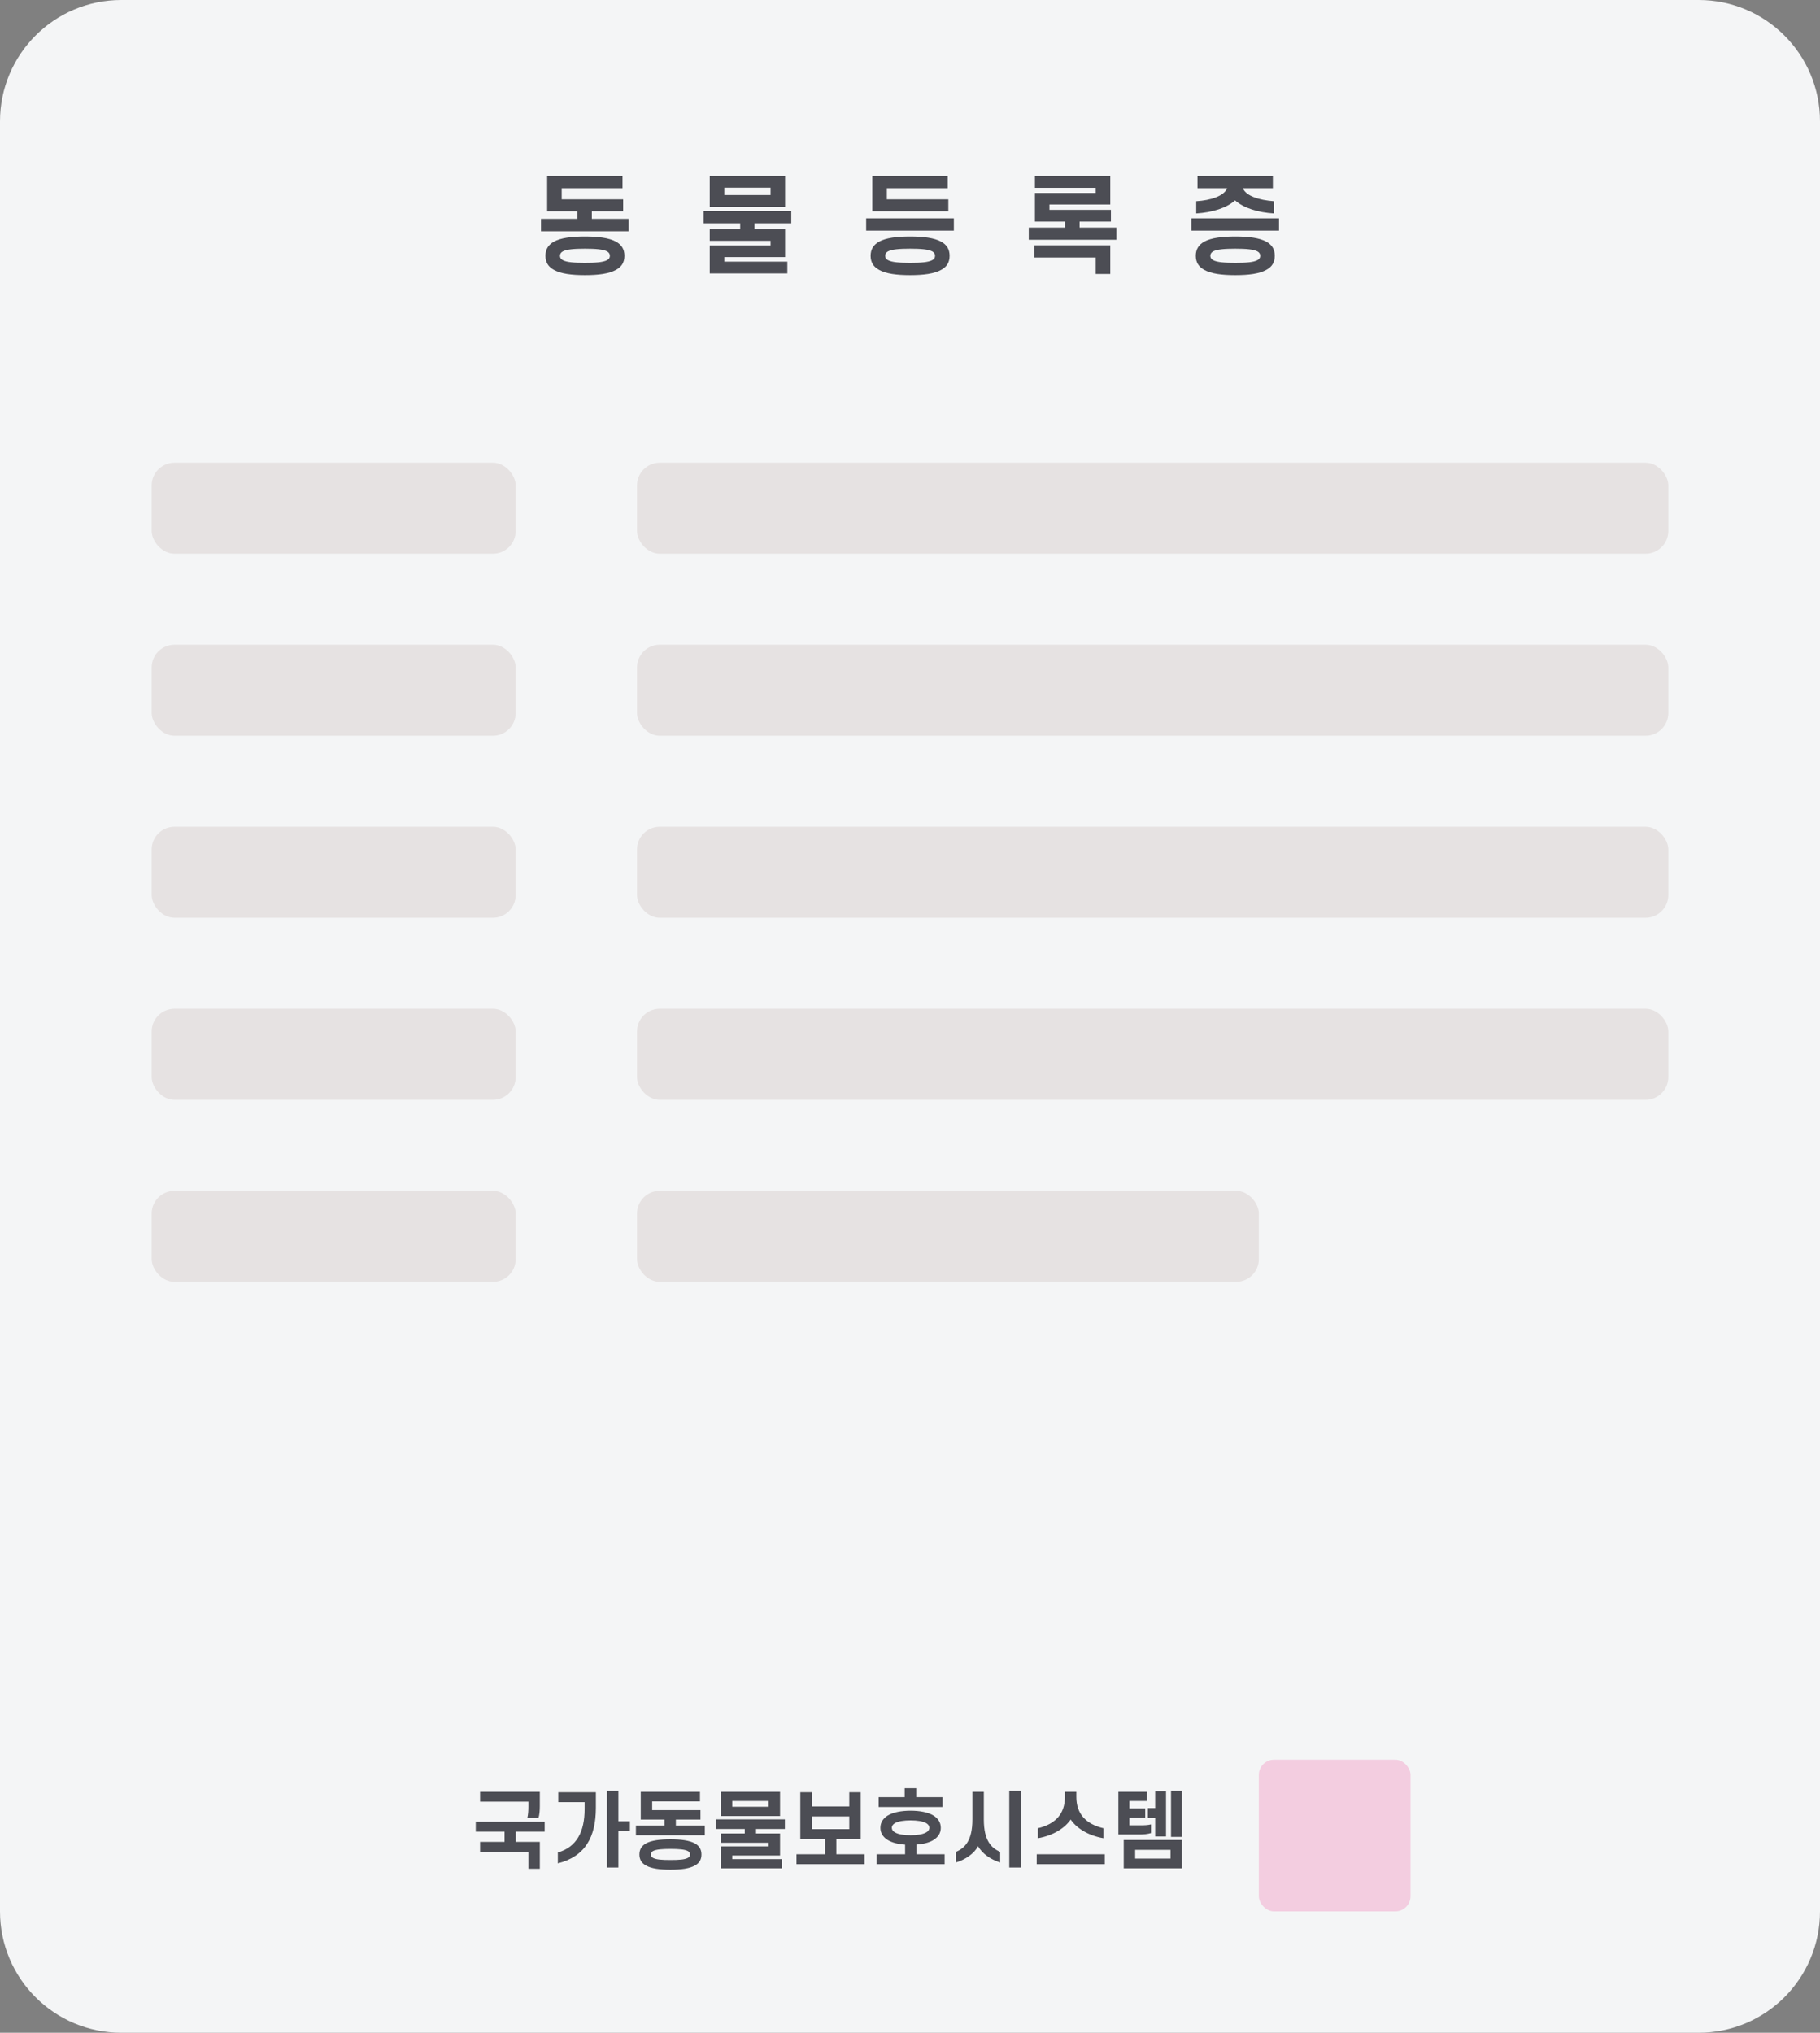 <svg width="240" height="268" viewBox="0 0 240 268" fill="none" xmlns="http://www.w3.org/2000/svg">
<rect x="0" y="0" width="240" height="268" fill="#808080" stroke="none"/>
<path d="M0 16C0 7.163 7.163 0 16 0H224C232.837 0 240 7.163 240 16V252C240 260.837 232.837 268 224 268H16C7.163 268 0 260.837 0 252V16Z" fill="#F4F5F6"/>
<path d="M74.069 24.822V26.278H82.175V27.86H78.045V28.854H82.903V30.492H71.339V28.854H76.141V27.86H72.151V23.212H82.091V24.822H74.069ZM71.927 33.726C71.927 32.858 72.319 32.27 73.033 31.864C73.943 31.36 75.371 31.178 77.135 31.178C78.899 31.178 80.327 31.36 81.237 31.864C81.965 32.27 82.343 32.858 82.343 33.726C82.343 34.594 81.965 35.182 81.237 35.574C80.327 36.092 78.899 36.274 77.135 36.274C75.371 36.274 73.943 36.092 73.033 35.574C72.319 35.182 71.927 34.594 71.927 33.726ZM73.845 33.726C73.845 33.978 73.971 34.174 74.223 34.3C74.741 34.58 75.707 34.65 77.135 34.65C78.563 34.65 79.529 34.58 80.047 34.3C80.299 34.174 80.425 33.978 80.425 33.726C80.425 33.474 80.299 33.278 80.047 33.138C79.529 32.872 78.563 32.788 77.135 32.788C75.707 32.788 74.741 32.872 74.223 33.138C73.971 33.278 73.845 33.474 73.845 33.726ZM93.591 27.272V23.212H103.531V27.272H93.591ZM101.613 24.752H95.509V25.718H101.613V24.752ZM97.609 30.198V29.442H92.779V27.832H104.343V29.442H99.499V30.198H103.531V33.894H95.509V34.496H103.825V36.05H93.591V32.354H101.613V31.752H93.591V30.198H97.609ZM116.948 24.822V26.278H125.054V27.86H115.03V23.212H124.97V24.822H116.948ZM114.218 28.784H125.782V30.408H114.218V28.784ZM114.806 33.726C114.806 32.858 115.198 32.27 115.912 31.864C116.822 31.36 118.25 31.178 120.014 31.178C121.778 31.178 123.206 31.36 124.116 31.864C124.844 32.27 125.222 32.858 125.222 33.726C125.222 34.594 124.844 35.182 124.116 35.574C123.206 36.092 121.778 36.274 120.014 36.274C118.25 36.274 116.822 36.092 115.912 35.574C115.198 35.182 114.806 34.594 114.806 33.726ZM116.724 33.726C116.724 33.978 116.85 34.174 117.102 34.3C117.62 34.58 118.586 34.65 120.014 34.65C121.442 34.65 122.408 34.58 122.926 34.3C123.178 34.174 123.304 33.978 123.304 33.726C123.304 33.474 123.178 33.278 122.926 33.138C122.408 32.872 121.442 32.788 120.014 32.788C118.586 32.788 117.62 32.872 117.102 33.138C116.85 33.278 116.724 33.474 116.724 33.726ZM138.388 27.664H146.494V29.218H142.364V30.002H147.222V31.612H135.658V30.002H140.46V29.218H136.47V25.438H144.492V24.766H136.47V23.212H146.41V26.964H138.388V27.664ZM144.492 33.95H136.386V32.34H146.41V36.12H144.492V33.95ZM157.909 23.212H167.849V24.822H163.901C164.293 25.844 166.071 26.39 167.989 26.53V28.14C165.903 28.014 163.999 27.44 162.865 26.418C161.731 27.44 159.827 28.014 157.741 28.14V26.53C159.631 26.418 161.423 25.844 161.815 24.822H157.909V23.212ZM157.097 28.784H168.661V30.408H157.097V28.784ZM157.685 33.726C157.685 32.858 158.077 32.27 158.791 31.864C159.701 31.36 161.129 31.178 162.893 31.178C164.657 31.178 166.085 31.36 166.995 31.864C167.723 32.27 168.101 32.858 168.101 33.726C168.101 34.594 167.723 35.182 166.995 35.574C166.085 36.092 164.657 36.274 162.893 36.274C161.129 36.274 159.701 36.092 158.791 35.574C158.077 35.182 157.685 34.594 157.685 33.726ZM159.603 33.726C159.603 33.978 159.729 34.174 159.981 34.3C160.499 34.58 161.465 34.65 162.893 34.65C164.321 34.65 165.287 34.58 165.805 34.3C166.057 34.174 166.183 33.978 166.183 33.726C166.183 33.474 166.057 33.278 165.805 33.138C165.287 32.872 164.321 32.788 162.893 32.788C161.465 32.788 160.499 32.872 159.981 33.138C159.729 33.278 159.603 33.474 159.603 33.726Z" fill="#4C4D54"/>
<rect x="20" y="61" width="48" height="12" rx="3" fill="#E6E2E2"/>
<rect x="20" y="85" width="48" height="12" rx="3" fill="#E6E2E2"/>
<rect x="20" y="109" width="48" height="12" rx="3" fill="#E6E2E2"/>
<rect x="20" y="133" width="48" height="12" rx="3" fill="#E6E2E2"/>
<rect x="20" y="157" width="48" height="12" rx="3" fill="#E6E2E2"/>
<rect x="84" y="61" width="136" height="12" rx="3" fill="#E6E2E2"/>
<rect x="84" y="85" width="136" height="12" rx="3" fill="#E6E2E2"/>
<rect x="84" y="109" width="136" height="12" rx="3" fill="#E6E2E2"/>
<rect x="84" y="133" width="136" height="12" rx="3" fill="#E6E2E2"/>
<rect x="84" y="157" width="82" height="12" rx="3" fill="#E6E2E2"/>
<path d="M69.678 237.536H63.309V236.238H71.185V238.108C71.185 238.691 71.141 239.252 71.009 239.681H69.535C69.645 239.252 69.678 238.713 69.678 238.163V237.536ZM62.737 240.176H71.823V241.485H68.017V242.838H71.185V246.38H69.678V244.136H63.309V242.838H66.532V241.485H62.737V240.176ZM77.092 238.504V237.602H73.616V236.293H78.577V238.328C78.577 242.167 77.191 244.752 73.561 245.665V244.235C76.058 243.509 77.092 241.485 77.092 238.504ZM81.547 240.121H83.065V241.419H81.547V246.215H80.04V236.117H81.547V240.121ZM86.001 237.503V238.647H92.37V239.89H89.125V240.671H92.942V241.958H83.856V240.671H87.629V239.89H84.494V236.238H92.304V237.503H86.001ZM84.318 244.499C84.318 243.817 84.626 243.355 85.187 243.036C85.902 242.64 87.024 242.497 88.41 242.497C89.796 242.497 90.918 242.64 91.633 243.036C92.205 243.355 92.502 243.817 92.502 244.499C92.502 245.181 92.205 245.643 91.633 245.951C90.918 246.358 89.796 246.501 88.41 246.501C87.024 246.501 85.902 246.358 85.187 245.951C84.626 245.643 84.318 245.181 84.318 244.499ZM85.825 244.499C85.825 244.697 85.924 244.851 86.122 244.95C86.529 245.17 87.288 245.225 88.41 245.225C89.532 245.225 90.291 245.17 90.698 244.95C90.896 244.851 90.995 244.697 90.995 244.499C90.995 244.301 90.896 244.147 90.698 244.037C90.291 243.828 89.532 243.762 88.41 243.762C87.288 243.762 86.529 243.828 86.122 244.037C85.924 244.147 85.825 244.301 85.825 244.499ZM95.054 239.428V236.238H102.864V239.428H95.054ZM101.357 237.448H96.561V238.207H101.357V237.448ZM98.211 241.727V241.133H94.416V239.868H103.502V241.133H99.696V241.727H102.864V244.631H96.561V245.104H103.095V246.325H95.054V243.421H101.357V242.948H95.054V241.727H98.211ZM111.993 238.163V236.293H113.5V242.475H110.288V244.466H114.006V245.775H105.03V244.466H108.792V242.475H105.536V236.293H107.043V238.163H111.993ZM111.993 239.483H107.043V241.155H111.993V239.483ZM119.297 236.942V235.765H120.826V236.942H124.291V238.24H115.865V236.942H119.297ZM116.096 240.979C116.096 240.264 116.47 239.736 117.042 239.373C117.768 238.922 118.89 238.724 120.078 238.724C121.266 238.724 122.388 238.922 123.114 239.373C123.686 239.736 124.06 240.264 124.06 240.979C124.06 241.694 123.686 242.211 123.114 242.574C122.553 242.937 121.739 243.124 120.848 243.19V244.466H124.566V245.775H115.59V244.466H119.352V243.201C118.439 243.135 117.614 242.937 117.042 242.574C116.47 242.211 116.096 241.694 116.096 240.979ZM117.603 240.979C117.603 241.232 117.757 241.441 118.021 241.584C118.461 241.848 119.22 241.958 120.078 241.958C120.936 241.958 121.695 241.848 122.135 241.584C122.399 241.441 122.553 241.232 122.553 240.979C122.553 240.715 122.399 240.517 122.135 240.363C121.695 240.11 120.936 240 120.078 240C119.22 240 118.461 240.11 118.021 240.363C117.757 240.517 117.603 240.715 117.603 240.979ZM128.976 243.399C128.459 244.389 127.271 245.192 126.061 245.544V244.158C127.227 243.63 128.228 242.706 128.228 239.868V236.238H129.735V239.868C129.735 242.706 130.736 243.63 131.891 244.158V245.544C130.681 245.192 129.504 244.378 128.976 243.399ZM134.597 246.215H133.09V236.117H134.597V246.215ZM141.186 239.89C140.46 240.946 138.997 241.98 136.863 242.354V241.034C139.173 240.495 140.427 239.131 140.427 236.931V236.238H141.934V236.931C141.934 239.131 143.199 240.495 145.509 241.034V242.354C143.375 241.98 141.912 240.946 141.186 239.89ZM136.709 244.466H145.685V245.775H136.709V244.466ZM151.02 238.427V239.637H148.93V240.649H150.316C150.866 240.649 151.317 240.638 151.779 240.528V241.672C151.317 241.815 150.811 241.859 150.239 241.859H147.478V236.238H151.251V237.448H148.93V238.427H151.02ZM151.361 238.383H152.329V236.172H153.759V242.123H152.329V239.703H151.361V238.383ZM154.419 236.117H155.86V242.178H154.419V236.117ZM148.182 242.585H155.86V246.325H148.182V242.585ZM149.689 243.883V245.038H154.353V243.883H149.689Z" fill="#4C4D54"/>
<rect x="166" y="232" width="20" height="20" rx="2" fill="#F3CDE0"/>
</svg>

